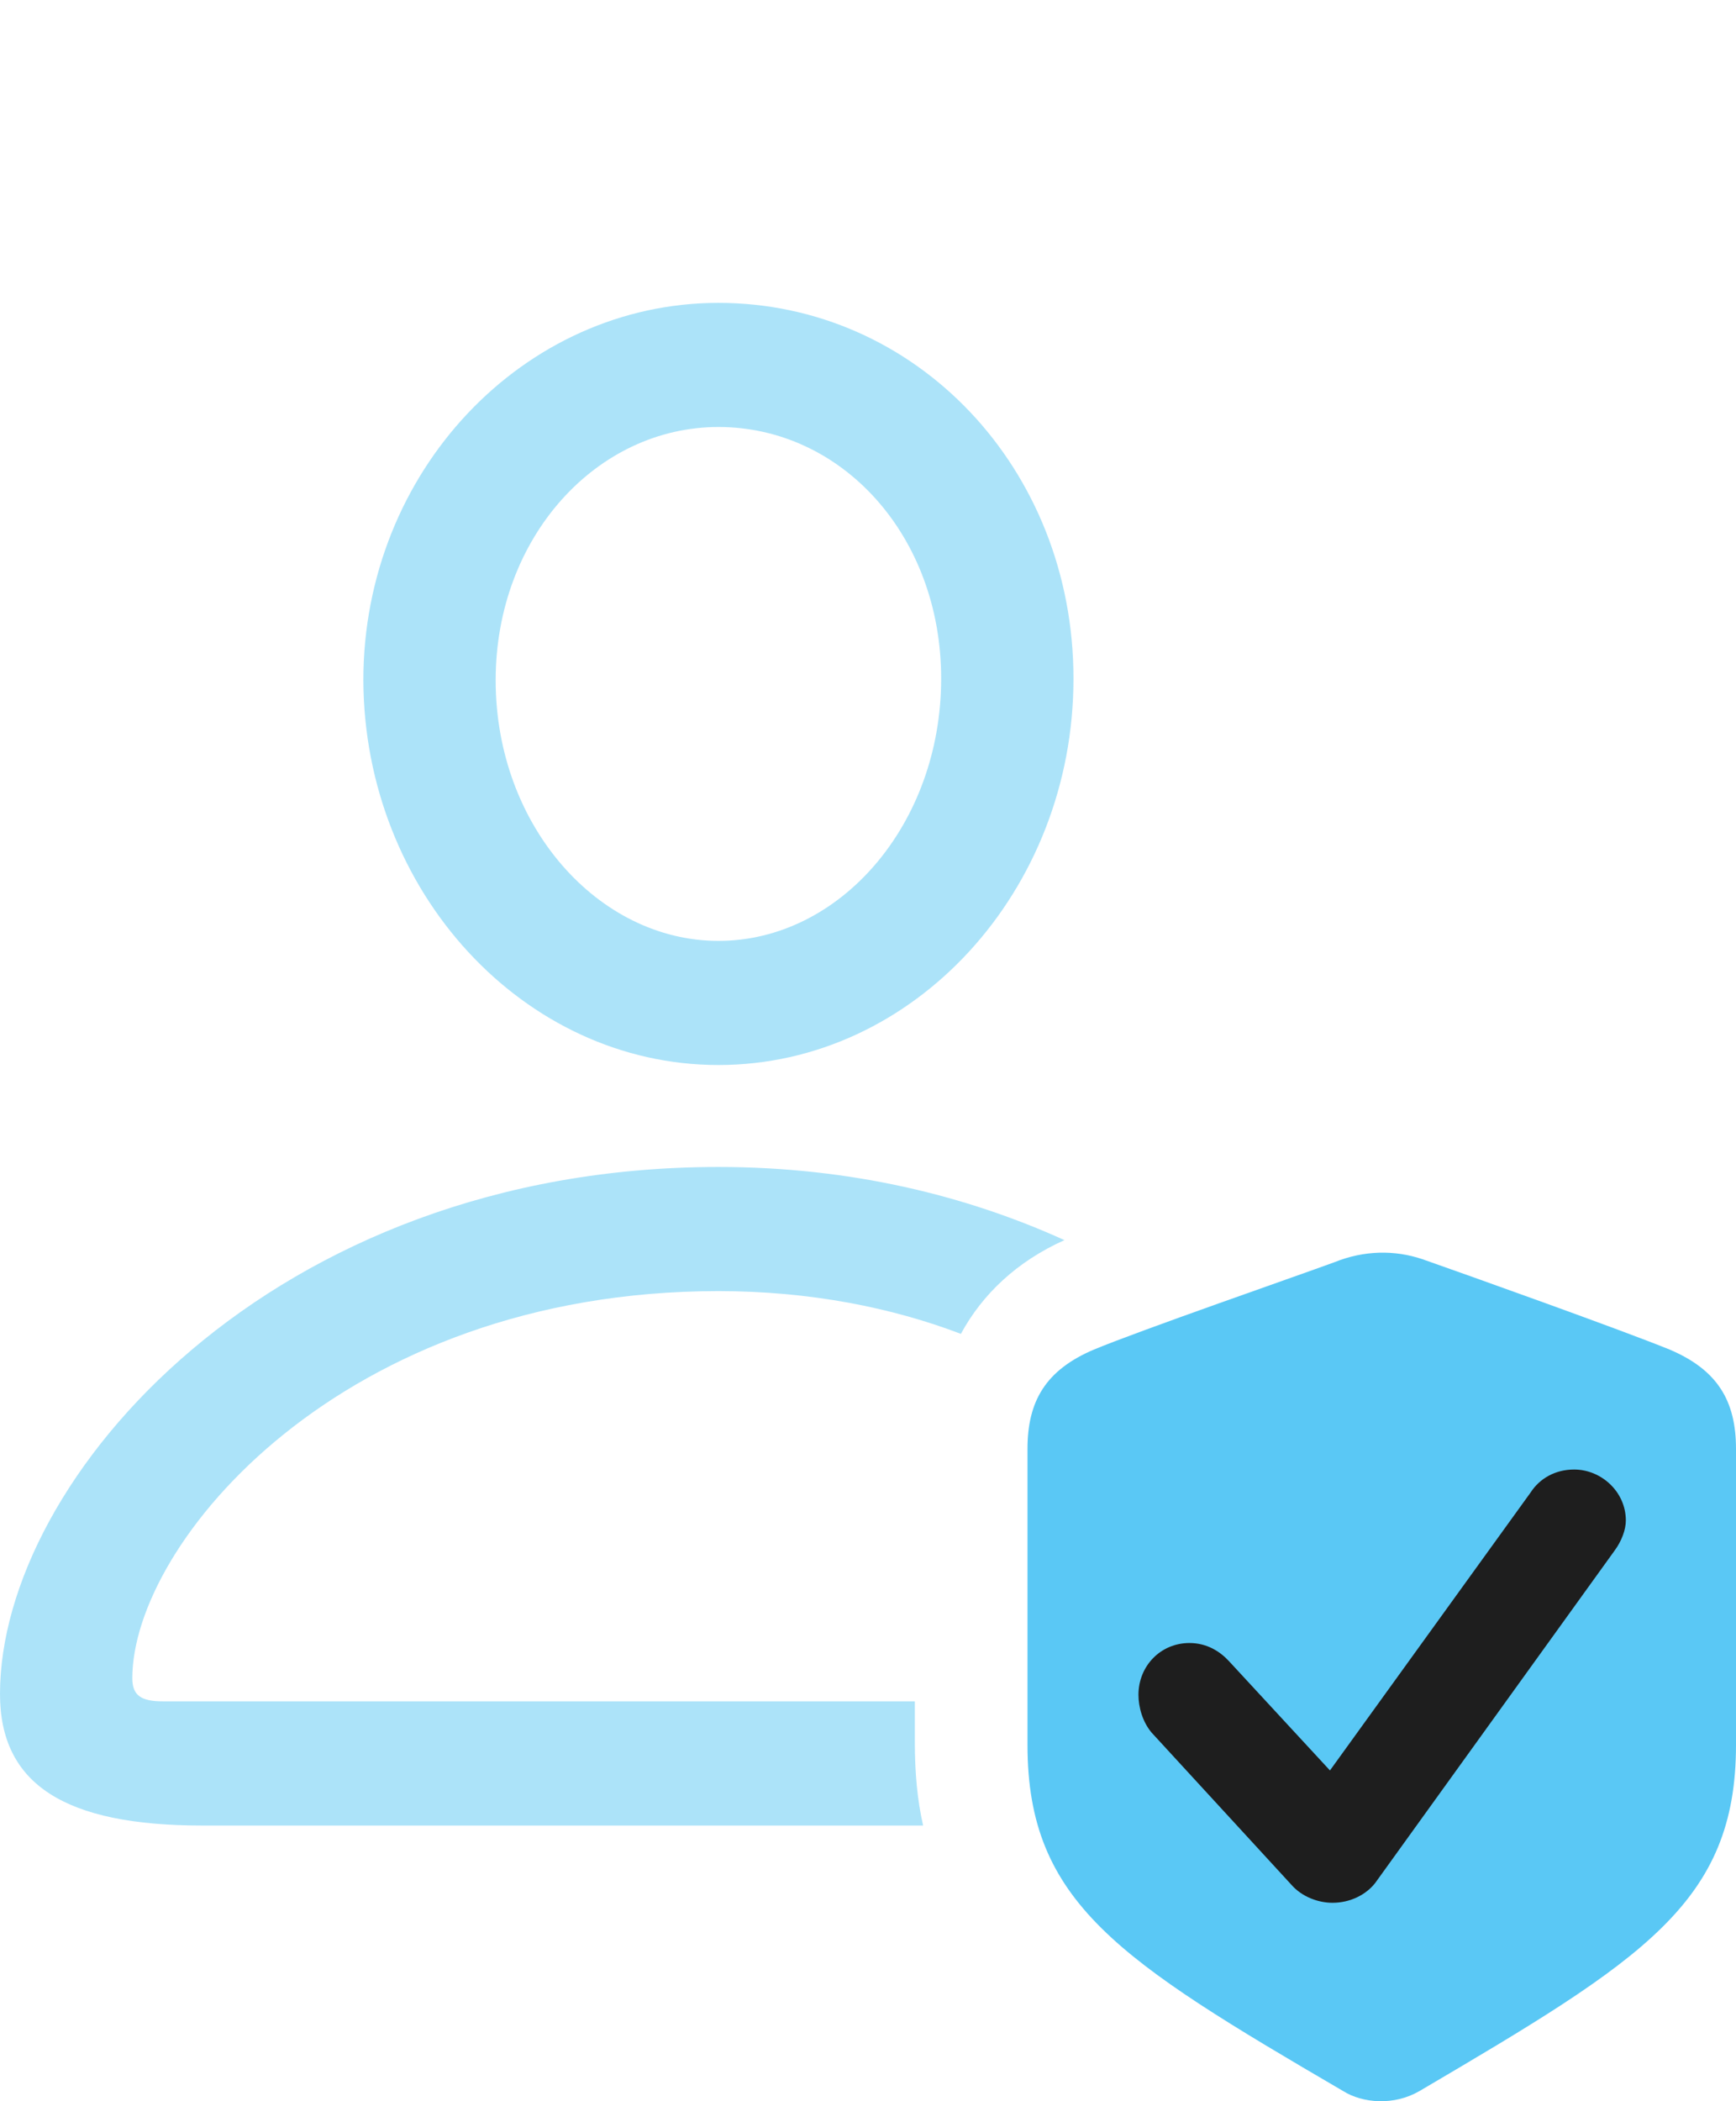 <?xml version="1.0" encoding="UTF-8"?>
<!--Generator: Apple Native CoreSVG 175.5-->
<!DOCTYPE svg
PUBLIC "-//W3C//DTD SVG 1.1//EN"
       "http://www.w3.org/Graphics/SVG/1.1/DTD/svg11.dtd">
<svg version="1.1" xmlns="http://www.w3.org/2000/svg" xmlns:xlink="http://www.w3.org/1999/xlink" width="25.781" height="31.199">
 <g>
  <rect height="31.199" opacity="0" width="25.781" x="0" y="0"/>
  <path d="M10.669 15.813C13.574 15.813 15.942 13.225 15.942 10.076C15.942 6.951 13.599 4.497 10.669 4.497C7.776 4.497 5.396 7 5.396 10.1C5.408 13.237 7.776 15.813 10.669 15.813ZM10.669 13.97C8.887 13.97 7.361 12.261 7.361 10.1C7.361 7.976 8.862 6.34 10.669 6.34C12.5 6.34 13.977 7.952 13.977 10.076C13.977 12.236 12.476 13.97 10.669 13.97ZM3.003 27.105L13.709 27.105C13.623 26.726 13.586 26.323 13.586 25.859L13.586 25.261L2.417 25.261C2.1 25.261 1.965 25.176 1.965 24.919C1.965 22.918 5.066 19.17 10.669 19.17C12.024 19.17 13.245 19.414 14.27 19.805C14.587 19.219 15.1 18.73 15.808 18.413C14.355 17.754 12.634 17.327 10.669 17.327C4.041 17.327 0 21.953 0 25.151C0 26.494 0.964 27.105 3.003 27.105Z" fill="#5ac8f5" fill-opacity="0.5"/>
  <path d="M15.259 25.908C15.259 28.252 16.626 29.107 19.946 31.047C20.239 31.23 20.703 31.267 21.081 31.047C24.402 29.094 25.781 28.252 25.781 25.908L25.781 21.514C25.781 20.806 25.513 20.342 24.793 20.037C24.072 19.744 21.814 18.938 21.118 18.694C20.715 18.56 20.264 18.56 19.812 18.743C19.214 18.962 16.956 19.744 16.248 20.037C15.527 20.342 15.259 20.806 15.259 21.514Z" fill="#5ac8f5"/>
  <path d="M19.788 28.252C19.58 28.252 19.336 28.166 19.177 27.983L17.102 25.725C16.968 25.566 16.907 25.347 16.907 25.164C16.907 24.736 17.236 24.395 17.664 24.395C17.92 24.395 18.115 24.517 18.25 24.663L19.751 26.287L22.73 22.161C22.864 21.953 23.096 21.819 23.377 21.819C23.779 21.819 24.145 22.148 24.145 22.576C24.145 22.71 24.084 22.881 23.975 23.027L20.422 27.959C20.288 28.13 20.056 28.252 19.788 28.252Z" fill="#1e1e1e"/>
 </g>
</svg>
